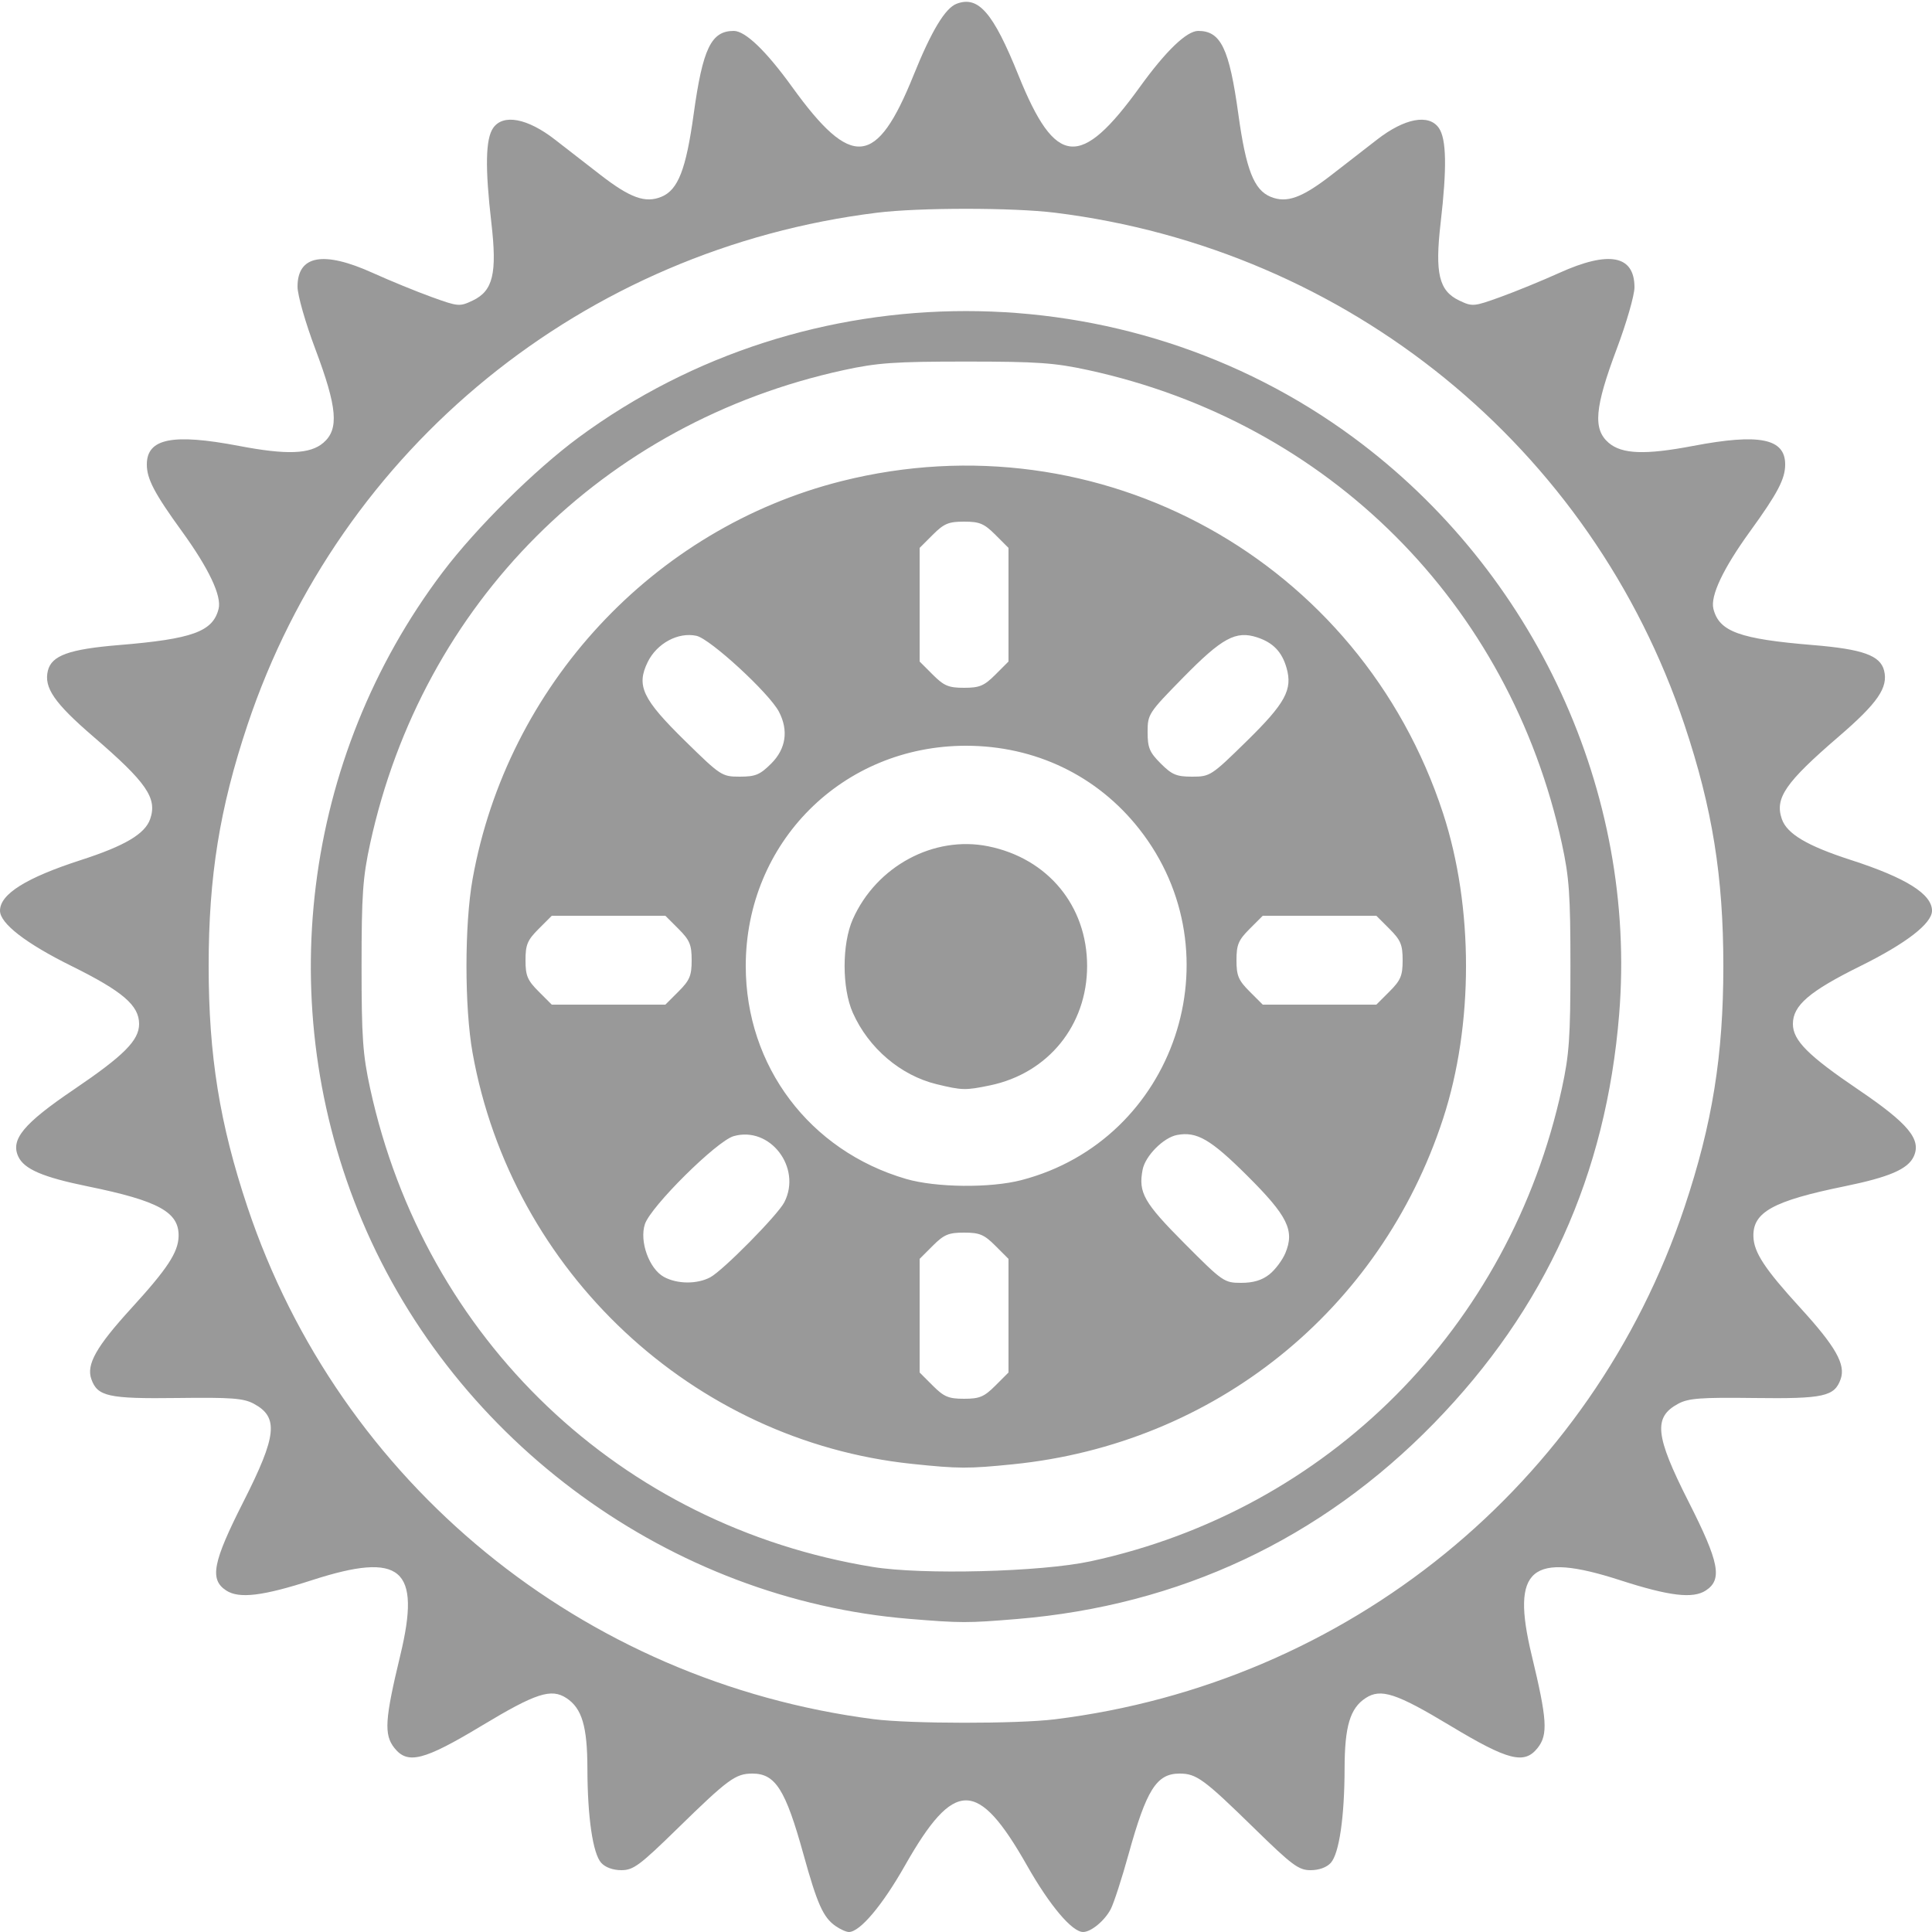 <?xml version="1.0" encoding="UTF-8" standalone="no"?>
<!-- Created with Inkscape (http://www.inkscape.org/) -->

<svg
   xmlns:dc="http://purl.org/dc/elements/1.1/"
   xmlns:cc="http://creativecommons.org/ns#"
   xmlns:rdf="http://www.w3.org/1999/02/22-rdf-syntax-ns#"
   xmlns:svg="http://www.w3.org/2000/svg"
   xmlns="http://www.w3.org/2000/svg"
   xmlns:sodipodi="http://sodipodi.sourceforge.net/DTD/sodipodi-0.dtd"
   xmlns:inkscape="http://www.inkscape.org/namespaces/inkscape"
   id="svg3836"
   version="1.1"
   inkscape:version="0.48.3.1 r9886"
   width="500"
   height="500"
   sodipodi:docname="engre02.png">
  <defs
     id="defs3840" />
  <sodipodi:namedview
     pagecolor="#ffffff"
     bordercolor="#666666"
     borderopacity="1"
     objecttolerance="10"
     gridtolerance="10"
     guidetolerance="10"
     inkscape:pageopacity="0"
     inkscape:pageshadow="2"
     inkscape:window-width="1280"
     inkscape:window-height="708"
     id="namedview3838"
     showgrid="false"
     inkscape:zoom="0.472"
     inkscape:cx="250"
     inkscape:cy="250"
     inkscape:window-x="-4"
     inkscape:window-y="-4"
     inkscape:window-maximized="1"
     inkscape:current-layer="svg3836" />
  <path
     style="fill:#999999"
     d="m 216.217,498.439 c -3.179,-2.227 -4.719,-5.675 -8.289,-18.563 C 203.292,463.137 200.675,459 194.723,459 c -4.356,0 -6.279,1.409 -19.319,14.154 C 165.568,482.767 163.909,484 160.809,484 c -2.165,0 -4.153,-0.723 -5.215,-1.897 -2.169,-2.397 -3.548,-11.803 -3.574,-24.386 -0.022,-10.95 -1.412,-15.618 -5.432,-18.252 -3.94,-2.582 -7.913,-1.287 -21.916,7.145 -14.995,9.03 -19.18,10.094 -22.615,5.749 -2.72,-3.441 -2.469,-7.345 1.543,-23.993 5.425,-22.51 0.267,-26.894 -22.852,-19.423 -12.752,4.121 -18.879,4.857 -22.218,2.669 -4.347,-2.848 -3.485,-7.279 4.469,-22.971 8.686,-17.136 9.178,-21.891 2.629,-25.385 C 63.016,361.863 59.777,361.623 46,361.8 c -17.955,0.231 -20.779,-0.387 -22.364,-4.895 -1.33,-3.782 1.28,-8.399 10.379,-18.36 9.296,-10.177 12.087,-14.418 12.204,-18.543 0.179,-6.298 -5.102,-9.208 -23.559,-12.982 C 11.031,304.642 6.214,302.563 4.715,299.274 2.711,294.875 6.117,290.773 19.058,282.002 32.081,273.175 36,269.242 36,265 36,260.2 31.755,256.56 18.521,250.01 6.677,244.149 0,238.985 0,235.688 c 0,-4.301 6.763,-8.529 21,-13.129 11.281,-3.645 16.522,-6.747 17.853,-10.567 1.894,-5.434 -0.878,-9.459 -14.727,-21.382 -10.079,-8.678 -12.828,-12.68 -11.726,-17.072 0.98,-3.905 5.52,-5.534 18.388,-6.596 19.054,-1.573 24.305,-3.483 25.785,-9.38 0.835,-3.328 -2.527,-10.436 -9.471,-20.024 C 39.956,127.671 38,123.947 38,120.205 c 0,-6.739 6.66,-8.078 23.86,-4.799 12.387,2.362 18.399,2.136 21.834,-0.821 4.09,-3.521 3.607,-9.097 -2.105,-24.295 C 79.02,83.454 77,76.368 77,74.194 c 0,-8.132 6.682,-9.349 19.5,-3.551 4.4,1.99 11.226,4.786 15.168,6.212 6.943,2.512 7.279,2.54 10.698,0.91 5.232,-2.495 6.313,-7.012 4.803,-20.068 -1.658,-14.333 -1.517,-21.755 0.469,-24.59 2.59,-3.698 8.864,-2.513 15.982,3.019 3.095,2.405 8.385,6.509 11.754,9.119 7.749,6.003 11.649,7.402 15.82,5.674 4.289,-1.777 6.347,-7.057 8.321,-21.352 C 181.866,12.537 184.051,8 189.899,8 c 2.986,0 8.354,5.154 15.101,14.5 15.411,21.348 21.847,20.731 31.42,-3.011 4.627,-11.476 8.19,-17.391 11.153,-18.517 5.639,-2.144 9.456,2.272 16.007,18.517 C 273.153,43.231 279.589,43.848 295,22.5 301.747,13.154 307.115,8 310.101,8 c 5.849,0 8.034,4.537 10.385,21.568 1.974,14.295 4.032,19.575 8.321,21.352 4.171,1.728 8.071,0.329 15.82,-5.674 3.369,-2.61 8.659,-6.714 11.754,-9.119 7.118,-5.531 13.392,-6.717 15.982,-3.019 1.985,2.834 2.127,10.257 0.469,24.59 -1.51,13.056 -0.429,17.573 4.803,20.068 3.419,1.63 3.754,1.602 10.698,-0.91 3.942,-1.426 10.768,-4.222 15.168,-6.212 12.936,-5.852 19.5,-4.598 19.5,3.725 0,2.041 -2.065,9.205 -4.589,15.921 -5.712,15.199 -6.195,20.774 -2.105,24.295 3.435,2.957 9.447,3.183 21.834,0.821 17.2,-3.28 23.86,-1.94 23.86,4.799 0,3.742 -1.956,7.466 -9.103,17.333 -6.944,9.587 -10.307,16.695 -9.471,20.024 1.48,5.897 6.731,7.807 25.785,9.38 12.868,1.063 17.408,2.691 18.388,6.596 1.102,4.392 -1.646,8.394 -11.726,17.072 -13.849,11.923 -16.621,15.948 -14.727,21.382 1.332,3.82 6.572,6.922 17.853,10.567 14.237,4.6 21,8.829 21,13.129 0,3.298 -6.677,8.461 -18.521,14.322 C 468.245,256.56 464,260.2 464,265 c 0,4.242 3.919,8.175 16.942,17.002 12.941,8.771 16.347,12.873 14.342,17.273 -1.498,3.289 -6.315,5.368 -17.944,7.746 -18.457,3.774 -23.738,6.684 -23.559,12.982 0.117,4.126 2.908,8.367 12.204,18.543 9.099,9.961 11.709,14.578 10.379,18.36 -1.585,4.508 -4.409,5.126 -22.364,4.895 -13.777,-0.178 -17.016,0.063 -19.629,1.457 -6.549,3.494 -6.057,8.249 2.629,25.385 7.954,15.692 8.816,20.123 4.469,22.971 -3.339,2.188 -9.466,1.452 -22.218,-2.669 -23.119,-7.47 -28.276,-3.087 -22.852,19.423 4.012,16.649 4.263,20.552 1.543,23.993 -3.434,4.345 -7.619,3.281 -22.615,-5.749 -14.002,-8.432 -17.975,-9.727 -21.916,-7.145 -4.02,2.634 -5.41,7.303 -5.432,18.252 -0.026,12.582 -1.404,21.989 -3.574,24.386 -1.062,1.174 -3.05,1.897 -5.215,1.897 -3.101,0 -4.76,-1.233 -14.595,-10.846 C 311.556,460.409 309.633,459 305.277,459 c -5.952,0 -8.569,4.137 -13.206,20.876 -1.733,6.257 -3.806,12.642 -4.606,14.189 -1.546,2.991 -5.095,5.934 -7.154,5.934 -2.859,0 -8.635,-6.838 -14.491,-17.157 -12.793,-22.541 -18.85,-22.541 -31.643,0 C 228.322,493.162 222.547,500 219.688,500 c -0.683,0 -2.245,-0.702 -3.471,-1.561 z M 273.026,444.951 C 348.889,435.56 411.95,384.242 435.965,312.356 443.158,290.824 446,273.166 446,250 446,226.834 443.158,209.176 435.965,187.644 411.95,115.758 348.889,64.44 273.026,55.049 c -10.889,-1.348 -35.163,-1.348 -46.052,0 C 151.111,64.44 88.05,115.758 64.035,187.644 56.842,209.176 54,226.834 54,250 c 0,23.166 2.842,40.824 10.035,62.356 23.874,71.462 86.623,122.804 162.008,132.556 9.479,1.226 37.211,1.25 46.984,0.04 z M 235.313,418.961 C 173.646,413.898 117.973,373.408 93.744,316 70.28,260.401 78.249,196.116 114.56,148.084 c 8.669,-11.467 23.838,-26.498 35.193,-34.873 59.126,-43.608 141.368,-43.608 200.494,0 47.035,34.69 73.444,91.992 68.793,149.264 -3.375,41.563 -19.102,76.294 -47.94,105.872 -29.22,29.969 -65.844,47.166 -107.866,50.648 -12.889,1.068 -14.509,1.066 -27.923,-0.035 z M 282.199,404.072 c 61.484,-13.262 108.511,-60.434 122.008,-122.383 1.908,-8.759 2.22,-13.206 2.22,-31.688 0,-18.483 -0.312,-22.93 -2.22,-31.688 C 390.661,156.135 343.865,109.339 281.688,95.793 272.93,93.885 268.483,93.573 250,93.573 c -18.483,0 -22.93,0.312 -31.688,2.22 -62.177,13.546 -108.972,60.342 -122.519,122.519 -1.908,8.759 -2.22,13.206 -2.22,31.688 0,18.483 0.312,22.93 2.22,31.688 14.156,64.975 64.804,113.193 130.076,123.835 12.82,2.09 43.583,1.297 56.33,-1.452 z M 236.033,378.85 C 179.311,372.929 132.444,329.103 122.305,272.5 c -2.109,-11.775 -2.109,-33.225 0,-45 8.955,-49.988 46.751,-90.733 95.541,-102.995 66.77,-16.781 134.243,20.503 155.626,85.995 7.91,24.226 7.91,54.774 0,79 -16.218,49.674 -59.182,84.197 -111.327,89.456 -11.575,1.167 -14.015,1.158 -26.111,-0.105 z M 257.6,358.6 l 3.4,-3.4 0,-14.7 0,-14.7 -3.4,-3.4 c -2.902,-2.902 -4.088,-3.4 -8.1,-3.4 -4.012,0 -5.198,0.498 -8.1,3.4 l -3.4,3.4 0,14.7 0,14.7 3.4,3.4 c 2.902,2.902 4.088,3.4 8.1,3.4 4.012,0 5.198,-0.498 8.1,-3.4 z m -73.8,-28.027 c 3.283,-1.735 17.504,-16.145 19.189,-19.444 4.581,-8.967 -3.728,-19.785 -13.125,-17.09 -4.375,1.255 -21.453,18.188 -22.966,22.771 -1.467,4.445 1.115,11.587 4.94,13.664 3.433,1.865 8.541,1.907 11.962,0.099 z m 144.687,-0.741 c 1.516,-1.192 3.389,-3.684 4.164,-5.537 2.449,-5.861 0.603,-9.6 -9.898,-20.05 -9.451,-9.406 -13.044,-11.485 -18.157,-10.508 -3.5,0.669 -8.196,5.406 -8.886,8.964 -1.152,5.938 0.309,8.518 10.789,19.049 9.933,9.981 10.318,10.25 14.716,10.25 3.119,0 5.369,-0.671 7.272,-2.168 z M 264.284,305.426 C 304.16,295.093 320.333,246.904 294.799,214.5 283.935,200.713 267.864,193 250,193 c -31.967,0 -57,25.033 -57,57 0,25.899 16.509,47.821 41.5,55.108 7.699,2.245 21.769,2.395 29.784,0.318 z M 242.407,280.593 c -9.317,-2.262 -17.62,-9.332 -21.692,-18.471 -2.844,-6.383 -2.844,-17.862 0,-24.245 6.11,-13.716 20.952,-21.704 35.035,-18.857 15.435,3.121 25.594,15.417 25.594,30.979 0,15.36 -10.107,27.782 -25.143,30.901 -6.321,1.311 -7.209,1.291 -13.794,-0.307 z M 175.6,256.6 c 2.902,-2.902 3.4,-4.088 3.4,-8.1 0,-4.012 -0.498,-5.198 -3.4,-8.1 l -3.4,-3.4 -14.7,0 -14.7,0 -3.4,3.4 c -2.902,2.902 -3.4,4.088 -3.4,8.1 0,4.012 0.498,5.198 3.4,8.1 l 3.4,3.4 14.7,0 14.7,0 3.4,-3.4 z m 184,0 c 2.902,-2.902 3.4,-4.088 3.4,-8.1 0,-4.012 -0.498,-5.198 -3.4,-8.1 l -3.4,-3.4 -14.7,0 -14.7,0 -3.4,3.4 c -2.902,2.902 -3.4,4.088 -3.4,8.1 0,4.012 0.498,5.198 3.4,8.1 l 3.4,3.4 14.7,0 14.7,0 3.4,-3.4 z m -160,-59 c 3.808,-3.808 4.514,-8.561 1.992,-13.4 -2.5,-4.796 -17.792,-18.873 -21.347,-19.65 -4.728,-1.034 -10.253,1.941 -12.625,6.797 -2.997,6.138 -1.362,9.576 9.723,20.447 9.166,8.989 9.498,9.205 14.121,9.205 4.051,0 5.226,-0.491 8.135,-3.4 z m 123.04,-5.789 c 10.017,-9.823 11.929,-13.34 10.315,-18.968 -1.19,-4.149 -3.479,-6.531 -7.576,-7.883 -5.537,-1.827 -9.09,0.101 -19.219,10.43 C 297.218,184.508 297,184.843 297,189.465 c 0,4.051 0.491,5.226 3.4,8.135 2.909,2.909 4.083,3.4 8.135,3.4 4.623,0 4.956,-0.217 14.105,-9.189 z M 257.6,174.6 l 3.4,-3.4 0,-14.7 0,-14.7 -3.4,-3.4 c -2.902,-2.902 -4.088,-3.4 -8.1,-3.4 -4.012,0 -5.198,0.498 -8.1,3.4 l -3.4,3.4 0,14.7 0,14.7 3.4,3.4 c 2.902,2.902 4.088,3.4 8.1,3.4 4.012,0 5.198,-0.498 8.1,-3.4 z"
     id="path3846"
     inkscape:connector-curvature="0" />
</svg>
